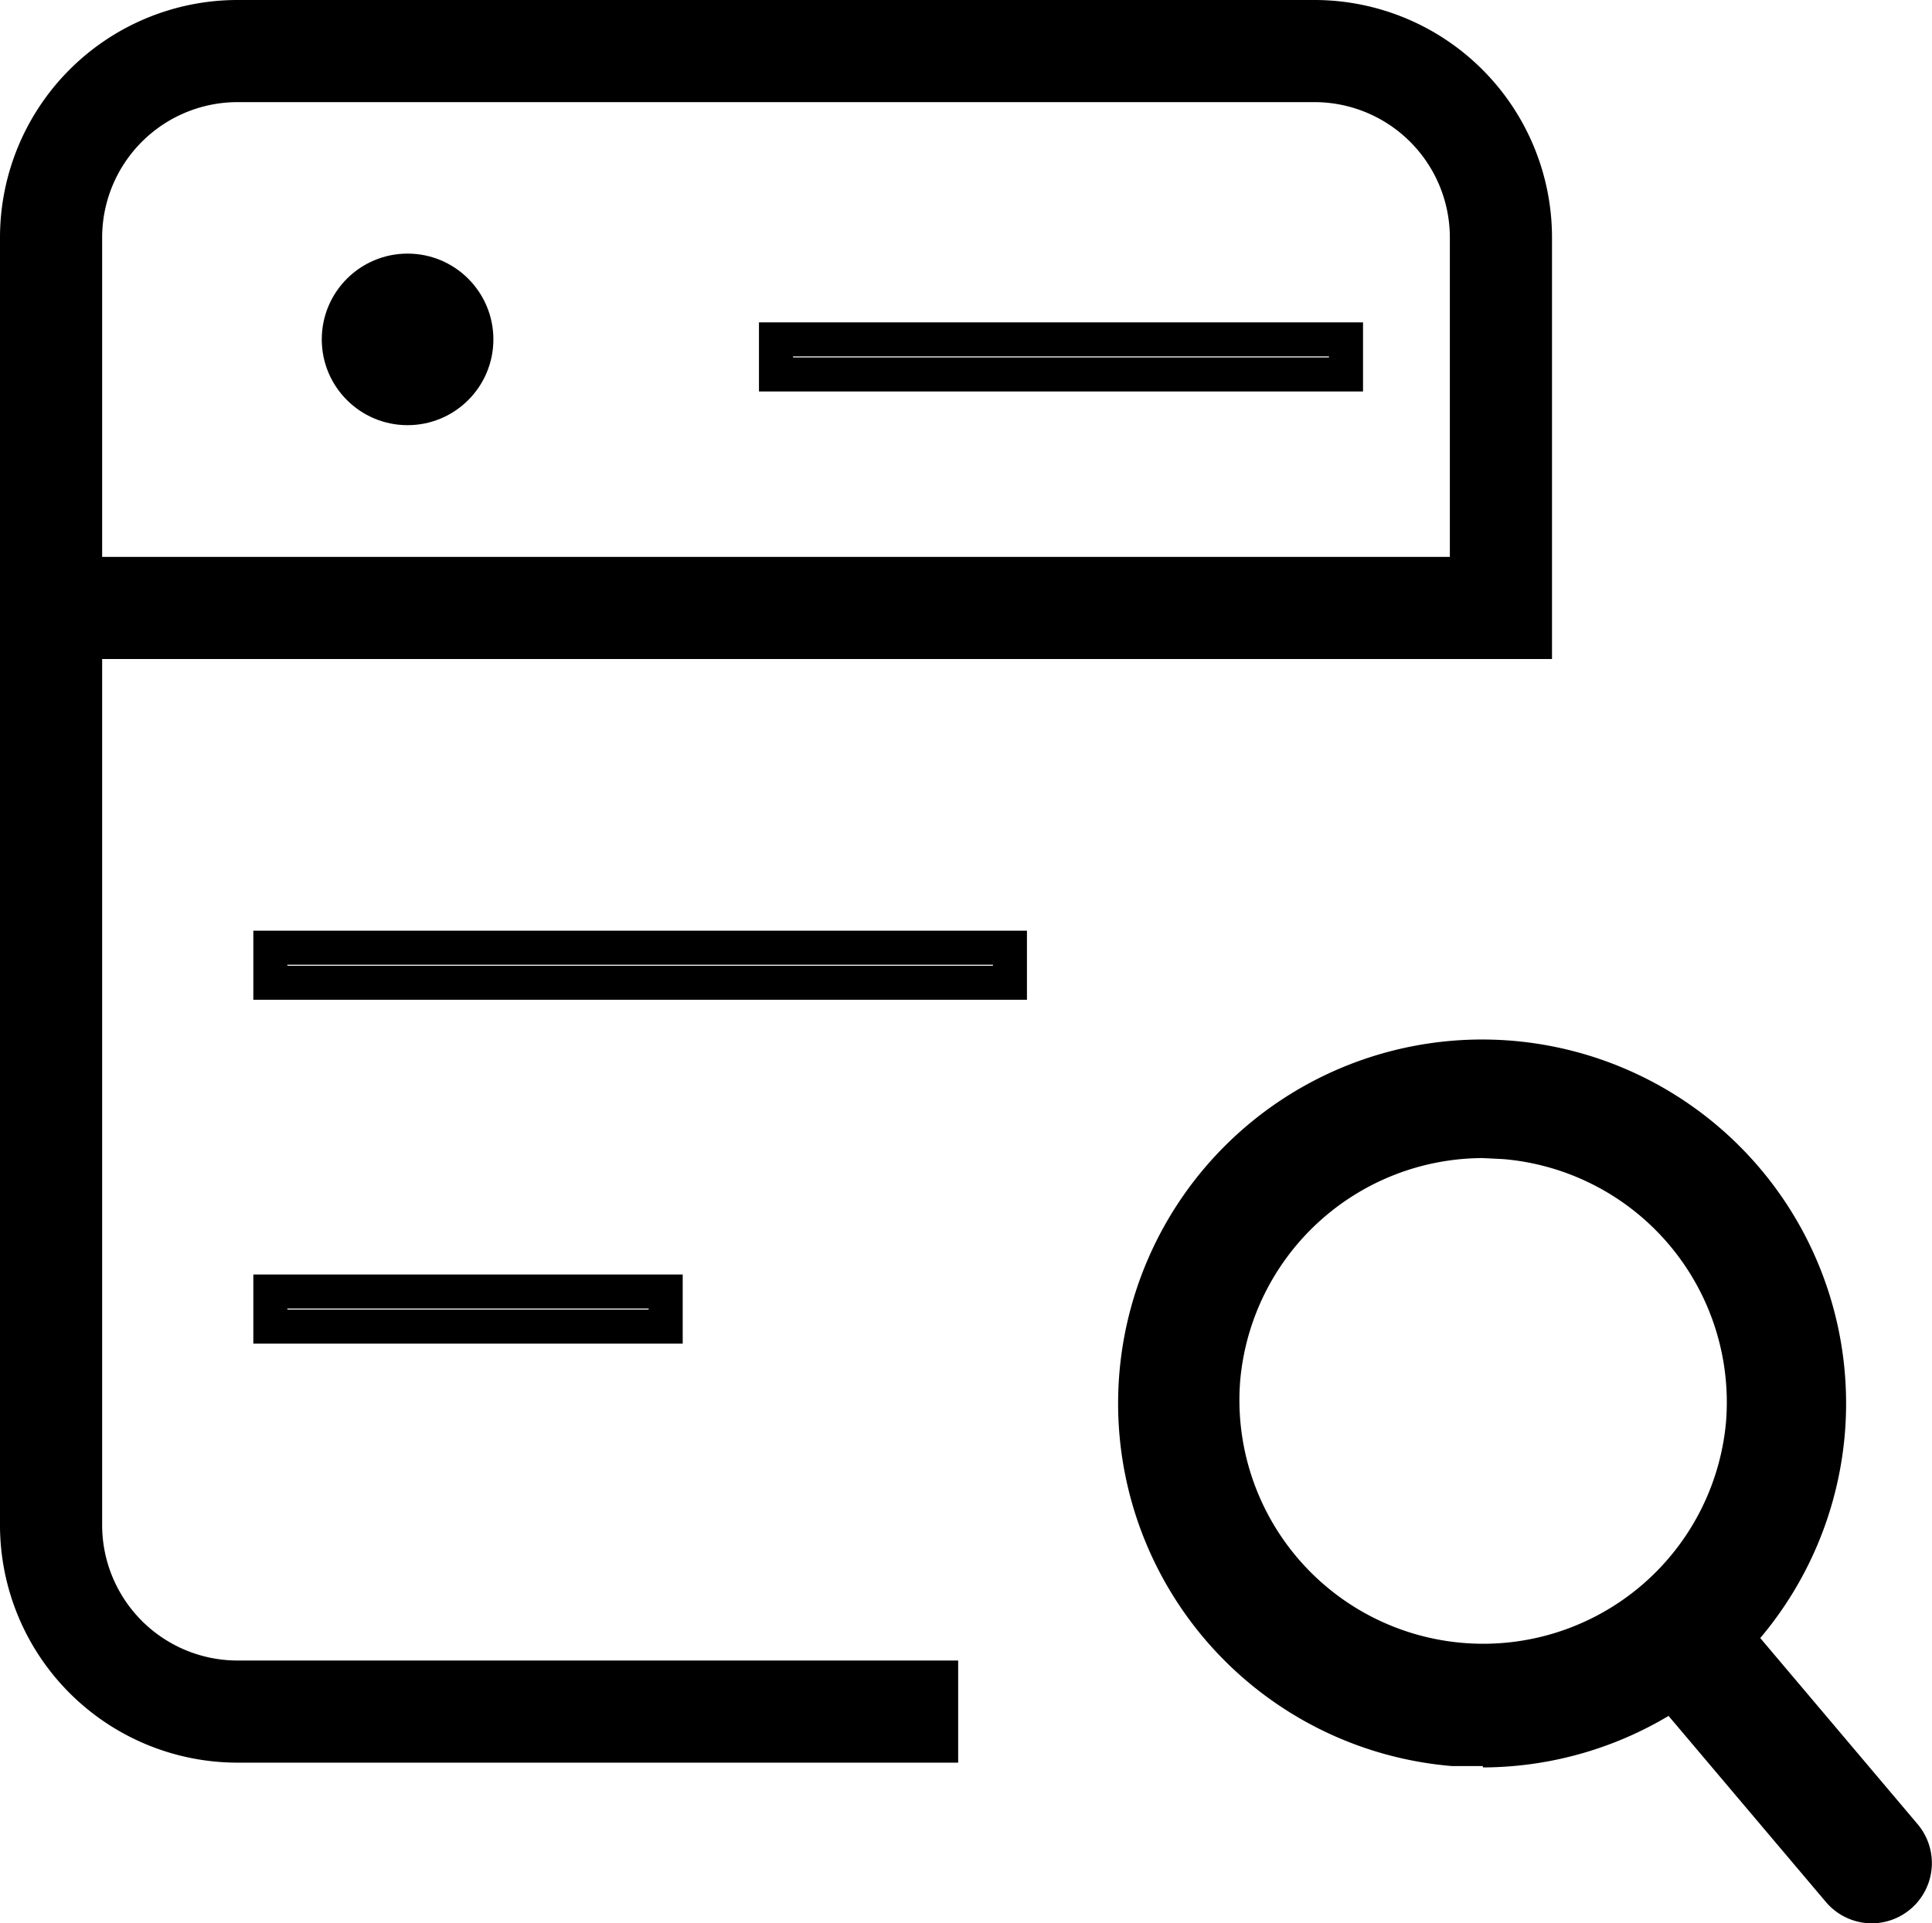 <svg id="图层_1" data-name="图层 1" xmlns="http://www.w3.org/2000/svg" viewBox="0 0 56.74 56.49"><defs><style>.cls-1,.cls-2{fill:none;stroke:#000;stroke-miterlimit:10;}.cls-1{stroke-width:3px;}</style></defs><title>2.1.1</title><path d="M47.23,56.38c-.31,0-.61,0-.91,0a10.69,10.69,0,1,1,11.54-9.76h0a10.7,10.7,0,0,1-10.63,9.8Zm0-17.86a7.17,7.17,0,0,0-7.13,6.57,7.16,7.16,0,0,0,14.27,1.19h0a7.17,7.17,0,0,0-6.54-7.73Z" transform="translate(-3.68 -4.5)"/><path d="M58.66,61a1.77,1.77,0,0,1-1.35-.62l-5.69-6.73a1.77,1.77,0,0,1,2.7-2.28L60,58.09A1.77,1.77,0,0,1,58.66,61Z" transform="translate(-3.68 -4.5)"/><path class="cls-1" d="M5.18,22.36H47.76V11.47A5.48,5.48,0,0,0,42.29,6H10.65a5.48,5.48,0,0,0-5.47,5.47V49.31a5.48,5.48,0,0,0,5.47,5.47H31.82" transform="translate(-3.68 -4.5)"/><rect class="cls-2" x="7.94" y="37.94" width="11.61" height="1.03"/><rect class="cls-2" x="7.94" y="27.84" width="21.72" height="1.03"/><rect class="cls-2" x="22.79" y="9.97" width="16.74" height="1.03"/><circle cx="11.97" cy="9.97" r="2.52"/></svg>